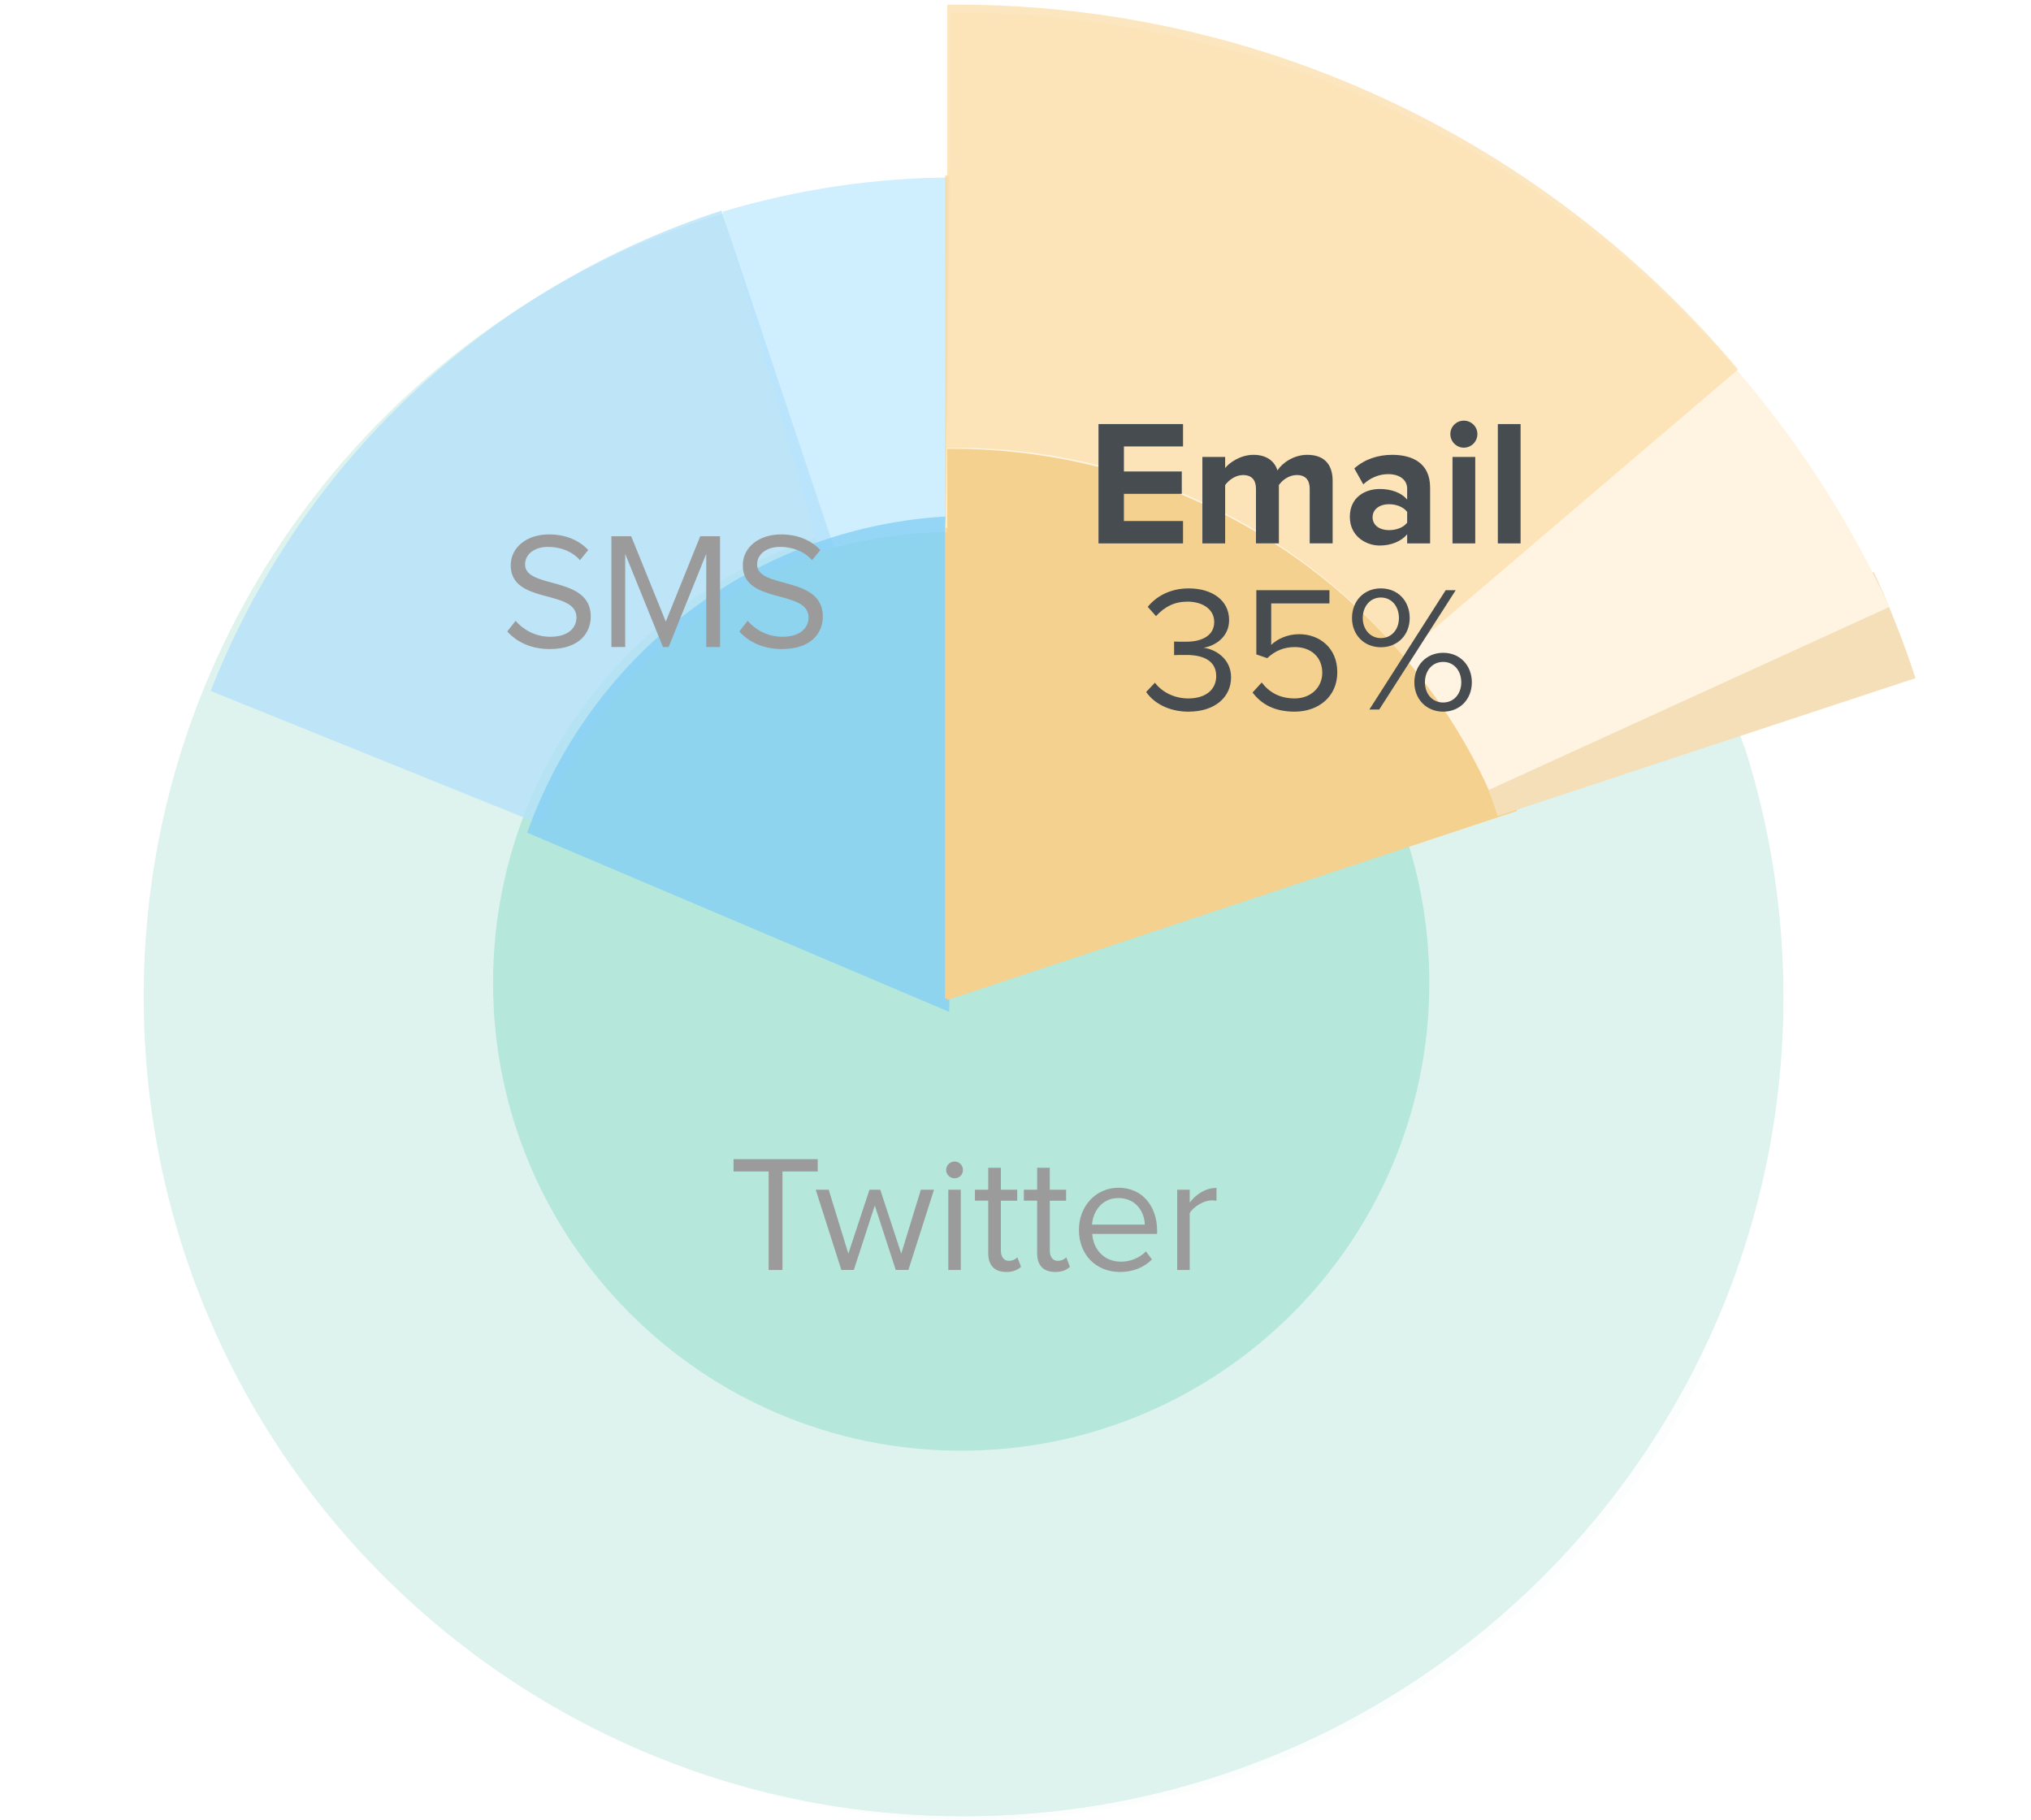 <svg width="173" height="155" viewBox="0 0 173 155" xmlns="http://www.w3.org/2000/svg"><title>campaign_upsell</title><g fill="none" fill-rule="evenodd"><path fill="#FFF" d="M-97-145h320v968H-97z"/><path d="M71.805 46.686c-17.917 3.66-31.398 19.53-31.398 38.555 0 21.733 17.593 39.35 39.294 39.35 21.703 0 39.295-17.617 39.295-39.35 0-.784-.022-1.564-.068-2.337l-50.39 21.706 3.268-57.924z" stroke="#DFF3EE" stroke-width="15.9"/><g fill="#DFF3EE"><path d="M65.033 17.233C34.72 24.84 12.277 52.256 12.277 84.91c0 38.535 31.258 69.775 69.817 69.775 38.56 0 69.817-31.24 69.817-69.775 0-7.45-1.167-14.626-3.33-21.357l-28.352 9.563c1.212 3.817 1.866 7.882 1.866 12.1 0 22.078-17.91 39.975-40 39.975s-40-17.896-40-39.974c0-18.654 12.785-34.323 30.075-38.735l-7.137-29.247z"/><path d="M62.645 17.87c-30.028 8.662-51.502 36.843-50.363 69.477 1.345 38.512 33.675 68.64 72.21 67.296 38.536-1.346 68.685-33.657 67.34-72.17-.26-7.444-1.678-14.575-4.074-21.227l-28 10.547c1.343 3.773 2.138 7.812 2.285 12.028.77 22.065-16.502 40.576-38.58 41.347-22.078.77-40.6-16.49-41.37-38.554-.65-18.643 11.58-34.75 28.704-39.76L62.645 17.87z"/><path d="M117.562 24.67C90.472 9.086 55.284 13.216 32.6 36.705c-26.77 27.72-25.984 71.906 1.753 98.69 27.737 26.786 71.923 26.03 98.692-1.692 5.175-5.358 9.32-11.332 12.44-17.676l-27.038-12.816c-1.78 3.588-4.134 6.967-7.064 10-15.336 15.882-40.65 16.316-56.542.97-15.89-15.346-16.34-40.66-1.003-56.54 12.958-13.42 33.04-15.81 48.54-6.974l15.185-25.996z" opacity=".107"/></g><path d="M119.89 71.64c1.207 3.804 1.86 7.857 1.86 12.062 0 22.01-17.854 39.853-39.877 39.853-22.022 0-39.875-17.843-39.875-39.853 0-21.808 17.525-39.525 39.268-39.85v40.815L119.89 71.64z" fill="#B5E7DB"/><path d="M81.293 15.116c-6.71.005-13.354 1-19.73 2.907l8.232 28.983c3.703-1.12 7.567-1.705 11.47-1.703l.028-30.187z" fill="#CFEFFF"/><path d="M61.455 17.94c-19.003 6.187-35.228 20.393-43.287 40.34-.076.19-.152.38-.226.57l28.186 11.387.225-.57c4.6-11.383 13.84-19.503 24.674-23.07L61.455 17.94z" opacity=".778" fill="#B5E2FA"/><path d="M81.282 43.957c-15.267.583-29.595 10.083-35.77 25.368-.214.53-.416 1.062-.607 1.595l35.95 15.262.427-42.225z" opacity=".74" fill="#80CDF4"/><path d="M119.577 72.103C114.403 56.057 99.14 44.43 81.114 44.43c-.206 0-.41 0-.615.004v40.644l39.077-12.975z" fill="#F5D18F"/><g><path d="M134.73 39.962c-12.856-15.3-32.106-25.023-53.62-25.023-.203 0-.407 0-.61.002v30.4c.202-.003.406-.004.61-.004 12.28 0 23.27 5.527 30.635 14.235l22.985-19.61z" opacity=".778" fill="#FCD99B"/><path d="M145.43 54.79c1.088 2.358 2.043 4.787 2.857 7.277l-28.653 9.46c-.47-1.447-1.022-2.86-1.652-4.23l27.45-12.506z" fill="#FFF5E1"/><path d="M145.097 55.794c-2.693-5.862-6.195-11.29-10.366-16.147l-23.128 19.308c2.435 2.817 4.477 5.973 6.04 9.385l27.455-12.546zM134.73 39.647C121.816 24.605 102.486 15.04 80.878 15.01l-.304 29.93h.202c12.356 0 23.416 5.44 30.827 14.015l23.13-19.308z" fill="#FFF4E1"/></g><g><path d="M129.226 69.065c-6.428-19.924-25.39-34.36-47.78-34.36-.256 0-.51 0-.764.005v50.463l48.544-16.108z" fill="#F5D18F"/><path d="M159.612 48.722c1.35 2.928 2.536 5.943 3.548 9.034l-35.594 11.748c-.584-1.798-1.27-3.55-2.052-5.253l34.098-15.528z" fill="#F4DFB9"/><path d="M160.928 51.698c-3.346-7.28-7.696-14.018-12.877-20.048l-28.73 23.973C110.112 44.977 96.372 38.22 81.024 38.22c-.114 0-.23 0-.343.002l.31-37.162h.033c26.893 0 50.956 11.884 67.026 30.59l-28.73 23.973c3.024 3.498 5.56 7.416 7.503 11.652l34.105-15.577z" fill="#FFF4E1"/><path d="M148.05 31.465c-15.97-19-39.883-31.07-66.608-31.07-.254 0-.507.002-.76.004v37.744c.253-.003.506-.005.76-.005 15.252 0 28.905 6.86 38.054 17.673l28.553-24.348z" opacity=".778" fill="#FCE0AE"/></g><g><path d="M100.77 46.28v-1.905h-5.035V42.06h4.93v-1.905h-4.93v-2.133h5.036v-1.905H93.57V46.28h7.203zm12.744 0v-5.318c0-1.508-.81-2.224-2.167-2.224-1.13 0-2.106.67-2.534 1.325-.26-.823-.96-1.325-2.045-1.325-1.13 0-2.09.7-2.41 1.127v-.945h-1.94v7.36h1.94v-4.967c.29-.397.854-.854 1.525-.854.794 0 1.1.487 1.1 1.173v4.647h1.952v-4.967c.275-.397.84-.854 1.527-.854.793 0 1.098.487 1.098 1.173v4.647h1.954zm8.302 0v-4.754c0-2.118-1.542-2.788-3.236-2.788-1.16 0-2.32.35-3.22 1.158l.763 1.356c.61-.564 1.343-.87 2.122-.87.976 0 1.617.49 1.617 1.235v.93c-.488-.58-1.343-.9-2.335-.9-1.175 0-2.548.64-2.548 2.378 0 1.645 1.372 2.437 2.547 2.437.962 0 1.832-.35 2.335-.96v.778h1.954zm-3.51-1.128c-.763 0-1.39-.396-1.39-1.097 0-.7.627-1.112 1.39-1.112.625 0 1.236.228 1.556.655v.914c-.32.427-.93.64-1.556.64zm6.38-7.024c.64 0 1.158-.518 1.158-1.158 0-.64-.518-1.143-1.16-1.143-.625 0-1.144.503-1.144 1.143s.52 1.158 1.145 1.158zm.975 8.152v-7.36h-1.937v7.36h1.938zm3.862 0V36.117h-1.938V46.28h1.938zm-28.278 14.33c2.243 0 3.617-1.234 3.617-2.925 0-1.645-1.434-2.423-2.35-2.514.947-.15 2.183-.883 2.183-2.36 0-1.707-1.48-2.697-3.434-2.697-1.588 0-2.763.67-3.496 1.57l.702.79c.748-.806 1.572-1.233 2.686-1.233 1.237 0 2.274.61 2.274 1.737 0 1.173-1.083 1.676-2.365 1.676-.41 0-.884 0-1.052-.015v1.158c.152-.015.626-.015 1.053-.015 1.496 0 2.534.534 2.534 1.798 0 1.158-.9 1.905-2.38 1.905-1.206 0-2.244-.55-2.84-1.34l-.747.79c.626.916 1.892 1.677 3.617 1.677zm9.034 0c2.045 0 3.632-1.295 3.632-3.352 0-2.102-1.54-3.245-3.25-3.245-1.023 0-1.877.427-2.38.914v-3.535h4.96v-1.127h-6.227v5.47l.93.32c.687-.655 1.466-.945 2.35-.945 1.374 0 2.336.853 2.336 2.194 0 1.234-.963 2.18-2.352 2.18-1.236 0-2.136-.49-2.808-1.357l-.778.853c.763 1.006 1.877 1.63 3.586 1.63zm7.34-5.485c1.466 0 2.458-1.08 2.458-2.483 0-1.448-.992-2.53-2.457-2.53-1.45 0-2.458 1.082-2.458 2.53 0 1.402 1.007 2.483 2.457 2.483zm-.136 5.303l6.516-10.163h-.855l-6.5 10.163h.84zm5.448.182c1.45 0 2.44-1.08 2.44-2.498 0-1.417-.99-2.514-2.44-2.514s-2.457 1.097-2.457 2.514c0 1.417 1.007 2.498 2.457 2.498zm-5.31-6.262c-.902 0-1.542-.746-1.542-1.706 0-1.006.64-1.752 1.54-1.752.917 0 1.542.746 1.542 1.752 0 .96-.625 1.706-1.54 1.706zm5.31 5.485c-.93 0-1.557-.746-1.557-1.72 0-.992.626-1.738 1.557-1.738.915 0 1.54.746 1.54 1.737 0 .975-.625 1.72-1.54 1.72z" fill="#464C50"/><path d="M46.835 55.28c2.55 0 3.486-1.416 3.486-2.774 0-3.523-5.596-2.306-5.596-4.43 0-.89.82-1.498 1.94-1.498 1.035 0 2.027.34 2.736 1.13l.708-.862c-.793-.834-1.913-1.33-3.344-1.33-1.87 0-3.26 1.076-3.26 2.632 0 3.367 5.598 2.01 5.598 4.443 0 .736-.538 1.642-2.225 1.642-1.332 0-2.352-.65-2.96-1.36l-.71.907c.78.876 1.998 1.5 3.628 1.5zm14.497-.17V45.67h-1.687l-2.933 7.272-2.948-7.272h-1.686v9.437h1.176V47.17l3.217 7.937h.483l3.203-7.938v7.937h1.176zm5.27.17c2.552 0 3.487-1.416 3.487-2.774 0-3.523-5.598-2.306-5.598-4.43 0-.89.822-1.498 1.94-1.498 1.036 0 2.028.34 2.736 1.13l.71-.862c-.795-.834-1.914-1.33-3.346-1.33-1.87 0-3.26 1.076-3.26 2.632 0 3.367 5.6 2.01 5.6 4.443 0 .736-.54 1.642-2.226 1.642-1.332 0-2.353-.65-2.962-1.36l-.708.907c.78.876 1.998 1.5 3.627 1.5zM66.65 108.163v-8.39h3.003v-1.047h-7.17v1.047h2.99v8.39h1.176zm10.726 0l2.182-6.834h-1.12l-1.67 5.446-1.787-5.447h-.92l-1.8 5.446-1.672-5.447h-1.105l2.182 6.833h1.063l1.786-5.49 1.785 5.49h1.076zm3.94-7.81c.396 0 .708-.31.708-.707 0-.397-.312-.722-.708-.722-.397 0-.723.325-.723.722 0 .396.326.707.723.707zm.524 7.81v-6.834h-1.063v6.833h1.063zm3.87.17c.608 0 .99-.185 1.26-.44l-.312-.806c-.142.156-.41.298-.723.298-.453 0-.68-.368-.68-.878v-4.244h1.39v-.934h-1.39V99.46h-1.077v1.867h-1.133v.933h1.133v4.47c0 1.02.51 1.6 1.53 1.6zm4.165 0c.61 0 .992-.185 1.26-.44l-.31-.806c-.142.156-.412.298-.723.298-.454 0-.68-.368-.68-.878v-4.244h1.388v-.934h-1.39V99.46h-1.076v1.867H87.21v.933h1.134v4.47c0 1.02.51 1.6 1.53 1.6zm5.526 0c1.107 0 2.028-.383 2.722-1.062l-.51-.692c-.553.566-1.332.877-2.126.877-1.473 0-2.366-1.075-2.45-2.362h5.526v-.27c0-2.05-1.22-3.664-3.288-3.664-1.956 0-3.373 1.598-3.373 3.58 0 2.135 1.46 3.592 3.5 3.592zm2.113-4.033H93.02c.057-1.033.78-2.263 2.24-2.263 1.56 0 2.24 1.26 2.253 2.263zm3.826 3.863v-4.84c.31-.55 1.204-1.088 1.87-1.088.155 0 .283.014.41.028v-1.09c-.935 0-1.728.538-2.28 1.246v-1.09h-1.064v6.833h1.063z" fill="#9B9B9B"/></g><path stroke="#D8D8D8" d="M-97-145h320v834H-97z"/></g></svg>